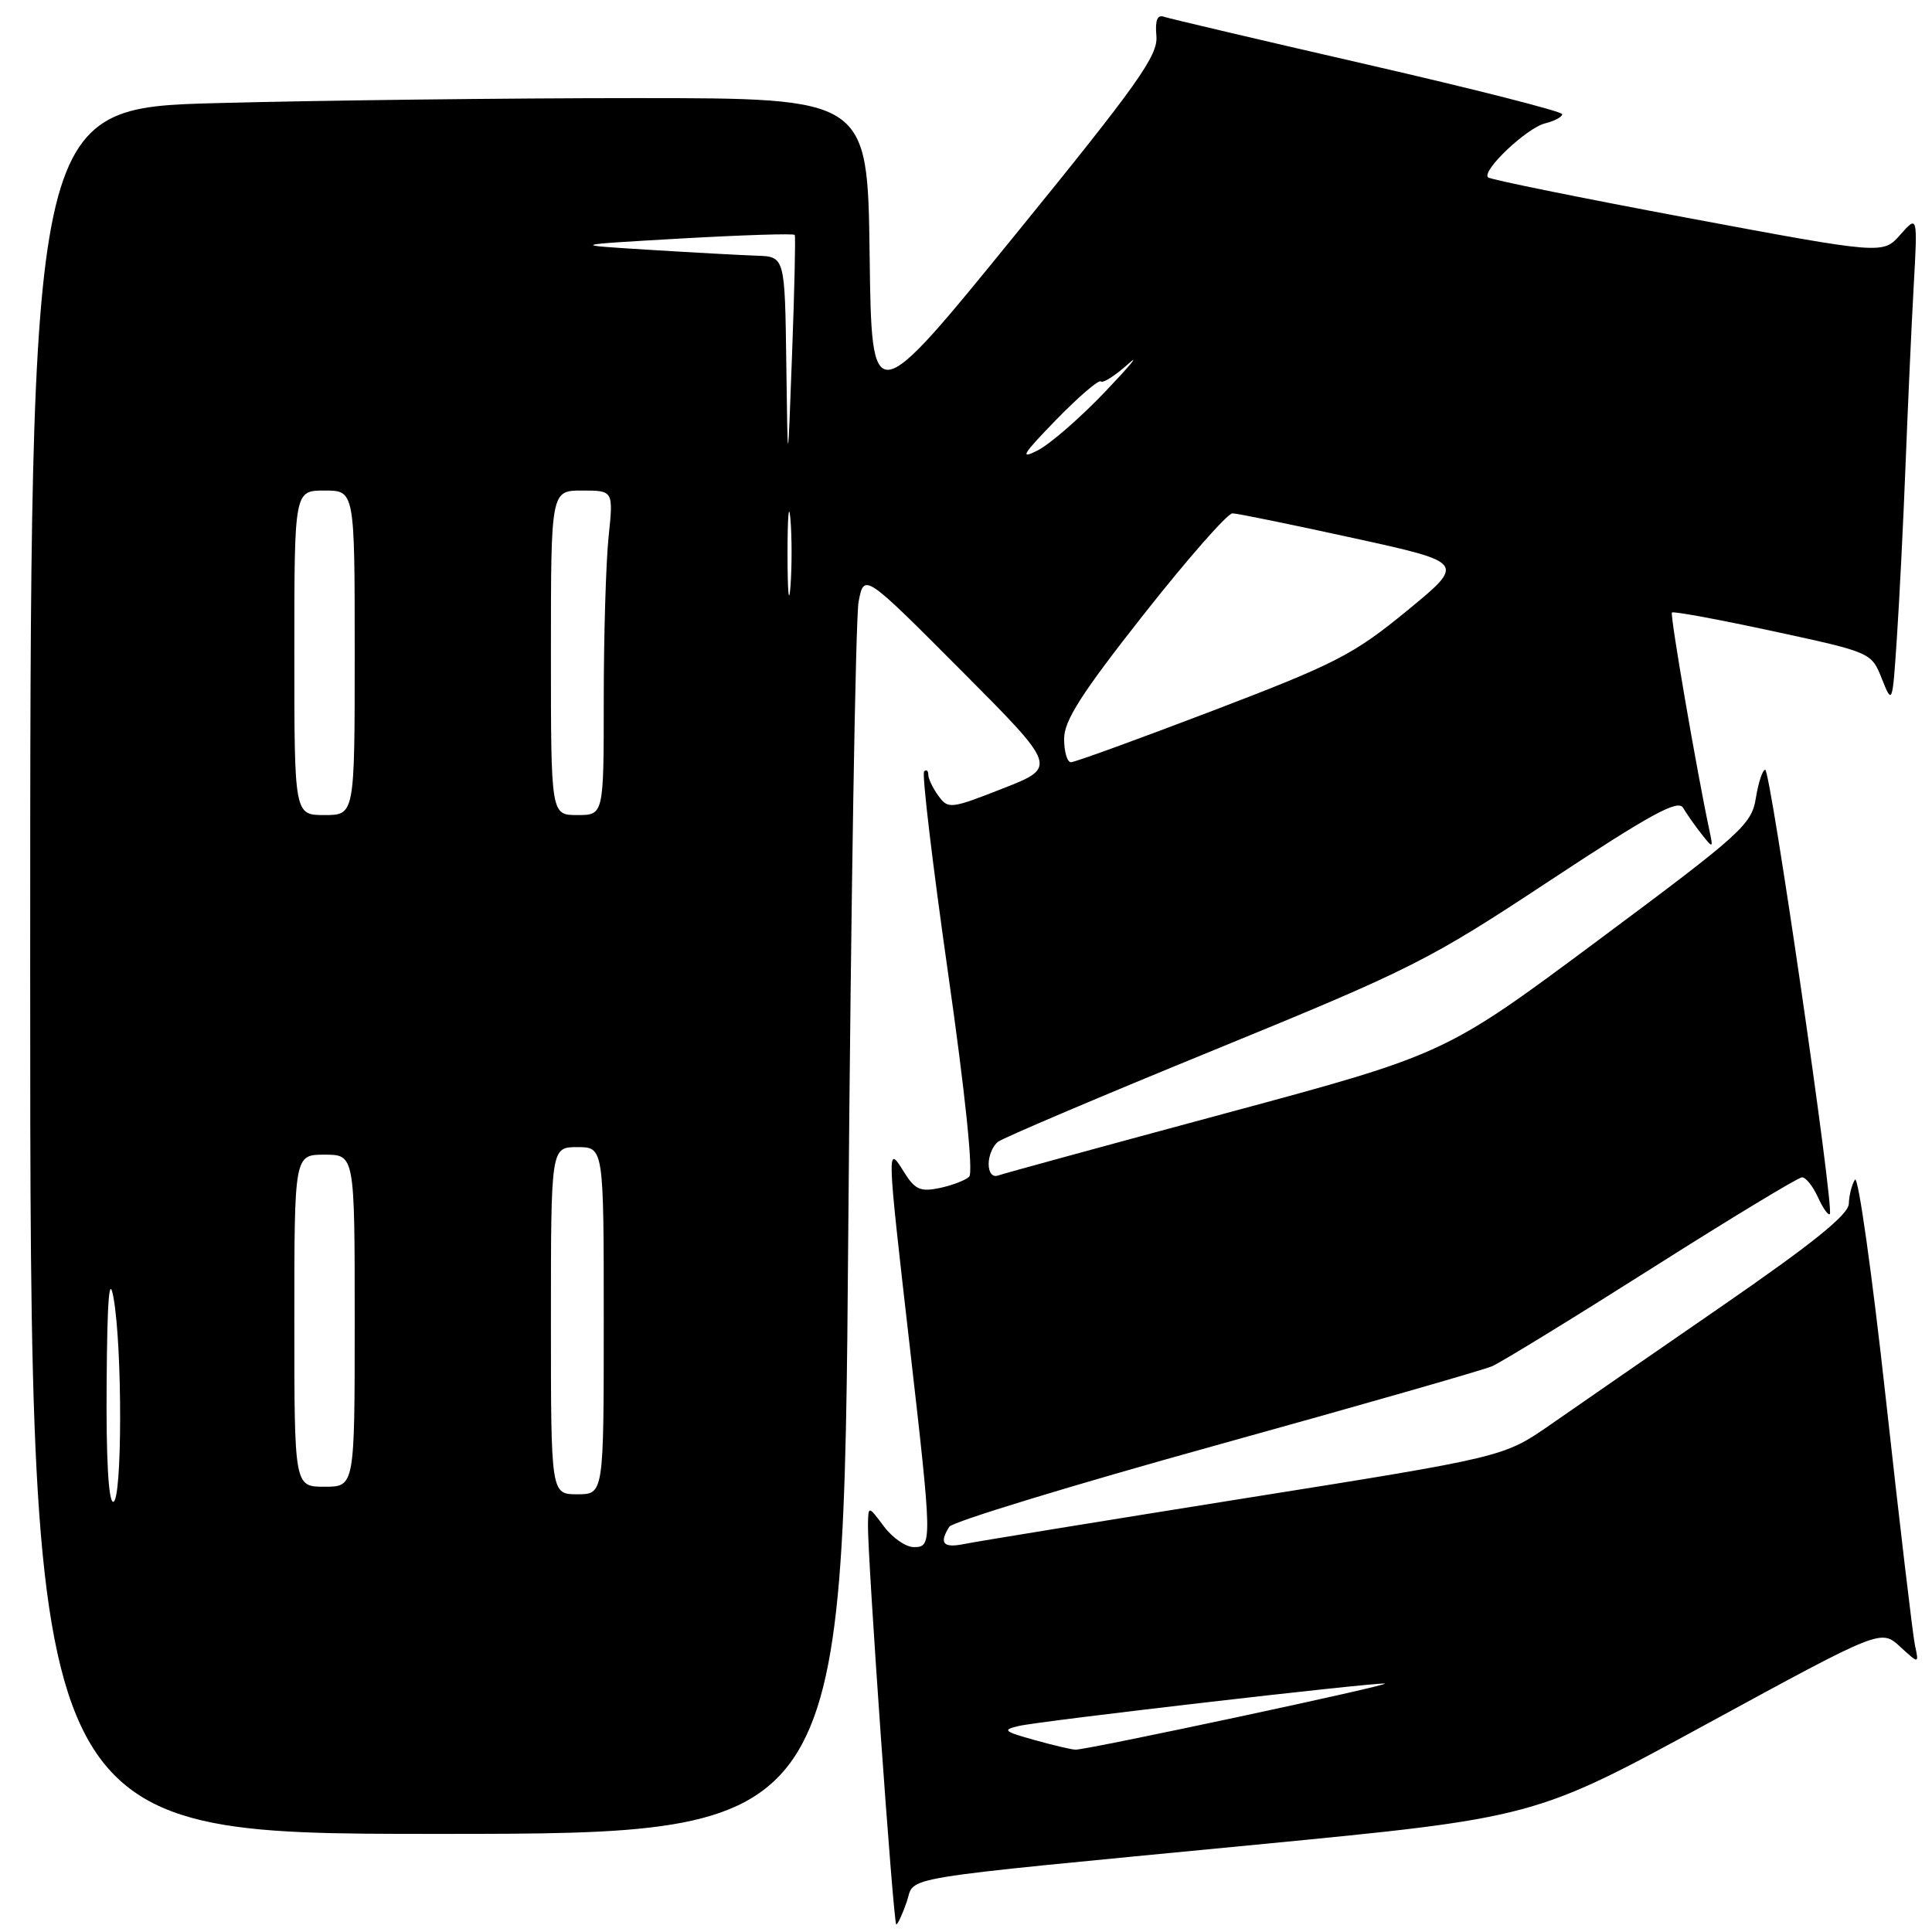 <?xml version="1.0" encoding="UTF-8" standalone="no"?>
<!DOCTYPE svg PUBLIC "-//W3C//DTD SVG 1.1//EN" "http://www.w3.org/Graphics/SVG/1.1/DTD/svg11.dtd" >
<svg xmlns="http://www.w3.org/2000/svg" xmlns:xlink="http://www.w3.org/1999/xlink" version="1.1" viewBox="0 0 256 256">
 <g >
 <path fill="currentColor"
d=" M 120.13 252.05 C 121.37 248.51 117.39 249.17 166.43 244.43 C 203.35 240.86 203.35 240.86 226.29 228.36 C 249.23 215.87 249.23 215.87 251.76 218.18 C 254.28 220.50 254.28 220.50 253.74 218.00 C 253.45 216.62 251.71 201.91 249.88 185.31 C 248.05 168.70 246.21 155.65 245.79 156.31 C 245.37 156.96 245.01 158.40 244.98 159.50 C 244.94 160.94 240.23 164.74 228.26 173.00 C 219.09 179.32 208.81 186.43 205.42 188.79 C 199.25 193.07 199.25 193.07 164.88 198.54 C 145.97 201.56 129.26 204.28 127.75 204.59 C 124.97 205.16 124.40 204.49 125.79 202.30 C 126.22 201.64 142.07 196.80 161.03 191.54 C 179.99 186.28 196.48 181.56 197.69 181.04 C 198.89 180.53 208.42 174.68 218.88 168.05 C 229.33 161.42 238.29 156.00 238.78 156.00 C 239.28 156.00 240.22 157.18 240.88 158.63 C 241.54 160.08 242.25 161.09 242.46 160.87 C 243.08 160.25 234.61 102.00 233.90 102.00 C 233.55 102.00 232.99 103.69 232.66 105.75 C 232.09 109.27 230.80 110.43 211.78 124.58 C 191.50 139.67 191.50 139.67 162.50 147.49 C 146.55 151.79 132.94 155.51 132.25 155.76 C 131.52 156.03 131.00 155.39 131.00 154.23 C 131.00 153.14 131.56 151.81 132.25 151.29 C 132.94 150.76 145.88 145.26 161.00 139.08 C 187.14 128.38 189.33 127.27 205.34 116.70 C 218.74 107.86 222.36 105.88 223.02 107.04 C 223.49 107.84 224.58 109.40 225.45 110.50 C 226.99 112.45 227.02 112.44 226.50 110.00 C 224.81 102.06 221.26 81.45 221.54 81.16 C 221.71 80.97 227.73 82.08 234.91 83.63 C 247.97 86.45 247.97 86.45 249.36 89.95 C 250.74 93.41 250.76 93.37 251.35 84.47 C 251.68 79.54 252.20 69.20 252.50 61.50 C 252.80 53.80 253.28 43.23 253.57 38.00 C 254.10 28.50 254.10 28.50 251.80 31.10 C 249.50 33.71 249.50 33.71 223.60 28.87 C 209.35 26.20 197.46 23.79 197.17 23.50 C 196.30 22.63 202.28 16.97 204.72 16.35 C 205.98 16.04 207.00 15.49 207.00 15.13 C 207.00 14.77 195.41 11.82 181.25 8.57 C 167.09 5.32 154.93 2.46 154.23 2.22 C 153.35 1.91 153.04 2.70 153.23 4.77 C 153.46 7.35 150.82 11.08 134.50 31.14 C 115.50 54.50 115.50 54.50 115.23 33.75 C 114.96 13.00 114.96 13.00 84.23 13.00 C 67.33 13.00 42.36 13.30 28.75 13.66 C 4.00 14.32 4.00 14.32 4.00 128.66 C 4.00 243.00 4.00 243.00 57.88 243.00 C 111.76 243.00 111.76 243.00 112.40 163.25 C 112.75 119.39 113.37 81.80 113.77 79.72 C 114.50 75.94 114.50 75.94 127.31 88.79 C 140.11 101.64 140.11 101.64 132.90 104.47 C 125.97 107.19 125.64 107.23 124.35 105.46 C 123.61 104.45 123.00 103.18 123.00 102.64 C 123.00 102.11 122.75 101.92 122.45 102.22 C 122.14 102.52 123.57 114.54 125.62 128.91 C 127.89 144.80 128.99 155.39 128.42 155.92 C 127.92 156.40 126.15 157.07 124.50 157.42 C 121.95 157.95 121.23 157.63 119.77 155.28 C 117.49 151.59 117.50 151.80 120.50 178.00 C 123.54 204.54 123.55 205.00 121.08 205.00 C 120.03 205.00 118.24 203.76 117.12 202.25 C 115.06 199.50 115.06 199.50 115.01 202.00 C 114.93 206.12 118.38 255.00 118.76 255.00 C 118.95 255.00 119.57 253.67 120.13 252.05 Z  M 137.00 230.54 C 132.99 229.42 132.77 229.22 135.00 228.70 C 137.77 228.04 181.91 222.93 183.50 223.08 C 184.69 223.19 143.96 231.89 142.50 231.84 C 141.95 231.82 139.47 231.24 137.00 230.54 Z  M 14.13 183.25 C 14.21 171.95 14.48 168.77 15.05 172.00 C 16.23 178.65 16.20 199.00 15.00 199.00 C 14.37 199.00 14.05 193.17 14.13 183.25 Z  M 73.00 175.00 C 73.00 152.00 73.00 152.00 76.50 152.00 C 80.00 152.00 80.00 152.00 80.00 175.00 C 80.00 198.00 80.00 198.00 76.50 198.00 C 73.00 198.00 73.00 198.00 73.00 175.00 Z  M 39.00 175.00 C 39.00 153.00 39.00 153.00 43.00 153.00 C 47.00 153.00 47.00 153.00 47.00 175.00 C 47.00 197.00 47.00 197.00 43.00 197.00 C 39.00 197.00 39.00 197.00 39.00 175.00 Z  M 39.00 86.50 C 39.00 65.00 39.00 65.00 43.00 65.00 C 47.00 65.00 47.00 65.00 47.00 86.50 C 47.00 108.00 47.00 108.00 43.00 108.00 C 39.00 108.00 39.00 108.00 39.00 86.50 Z  M 73.00 86.50 C 73.00 65.00 73.00 65.00 77.14 65.00 C 81.28 65.00 81.28 65.00 80.64 71.15 C 80.29 74.53 80.00 84.20 80.00 92.65 C 80.00 108.00 80.00 108.00 76.50 108.00 C 73.00 108.00 73.00 108.00 73.00 86.50 Z  M 141.00 97.90 C 141.00 95.48 143.30 91.88 151.56 81.40 C 157.37 74.03 162.66 68.01 163.31 68.02 C 163.96 68.03 171.18 69.51 179.35 71.30 C 194.20 74.55 194.20 74.55 186.43 80.93 C 179.36 86.73 177.02 87.94 160.73 94.16 C 150.88 97.92 142.41 101.00 141.91 101.00 C 141.41 101.00 141.00 99.61 141.00 97.90 Z  M 104.35 73.50 C 104.35 68.55 104.52 66.40 104.73 68.72 C 104.94 71.04 104.94 75.09 104.74 77.72 C 104.53 80.35 104.36 78.45 104.35 73.50 Z  M 104.19 48.25 C 104.00 34.00 104.00 34.00 100.25 33.88 C 98.19 33.81 91.78 33.46 86.00 33.10 C 75.50 32.45 75.50 32.45 90.29 31.60 C 98.43 31.14 105.19 30.92 105.31 31.13 C 105.43 31.33 105.27 38.47 104.95 47.00 C 104.38 62.50 104.38 62.50 104.19 48.25 Z  M 139.94 55.63 C 142.93 52.56 145.60 50.27 145.87 50.54 C 146.14 50.81 147.74 49.79 149.43 48.28 C 151.12 46.77 149.80 48.37 146.50 51.84 C 143.20 55.31 139.15 58.84 137.50 59.68 C 135.04 60.94 135.49 60.21 139.94 55.63 Z "/>
</g>
</svg>